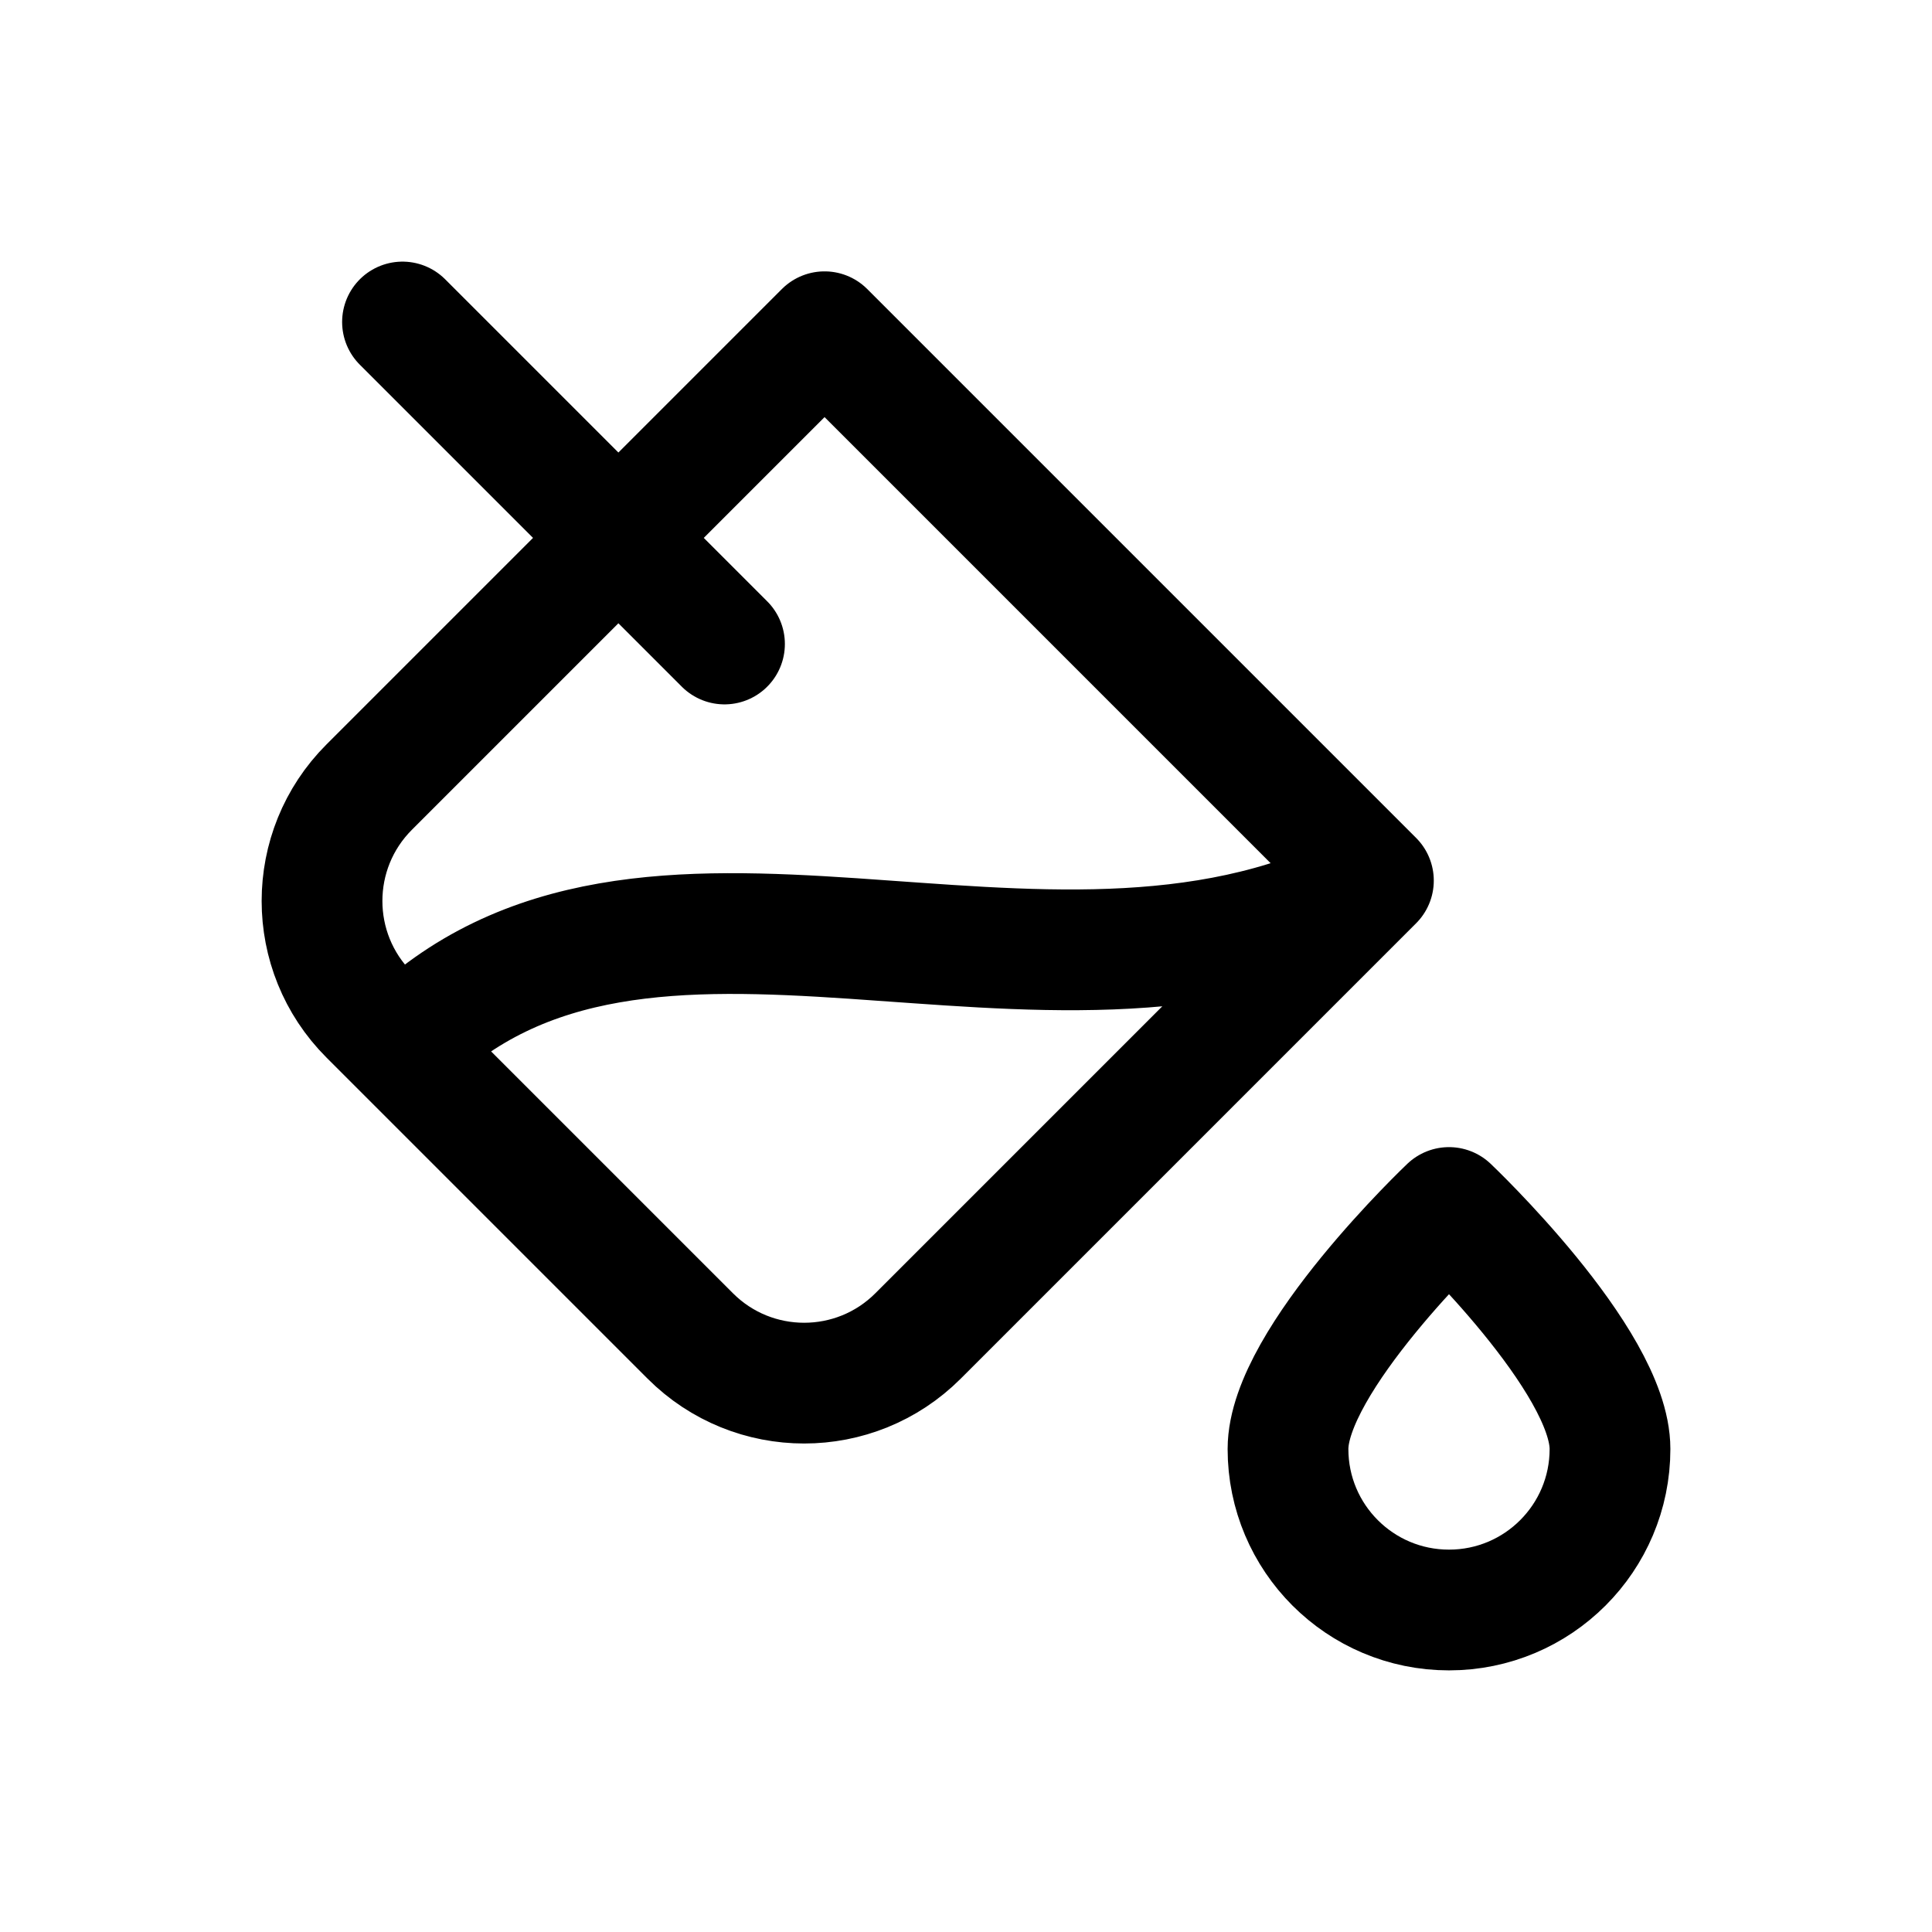 <svg width="24" height="24" viewBox="0 0 24 24" fill="none" xmlns="http://www.w3.org/2000/svg">
<path d="M9 8L5 4M5 13C8 10 12.934 13.066 16.934 11.066M10.243 4.121L17.061 10.939L11.404 16.596C10.623 17.377 9.356 17.377 8.575 16.596L4.586 12.607C3.805 11.826 3.805 10.559 4.586 9.778L10.243 4.121ZM20 18C20 19.105 19.105 20 18 20C16.895 20 16 19.105 16 18C16 16.895 18 15 18 15C18 15 20 16.895 20 18Z" stroke="black" stroke-width="1.5" stroke-linecap="round" stroke-linejoin="round"/>
</svg>
